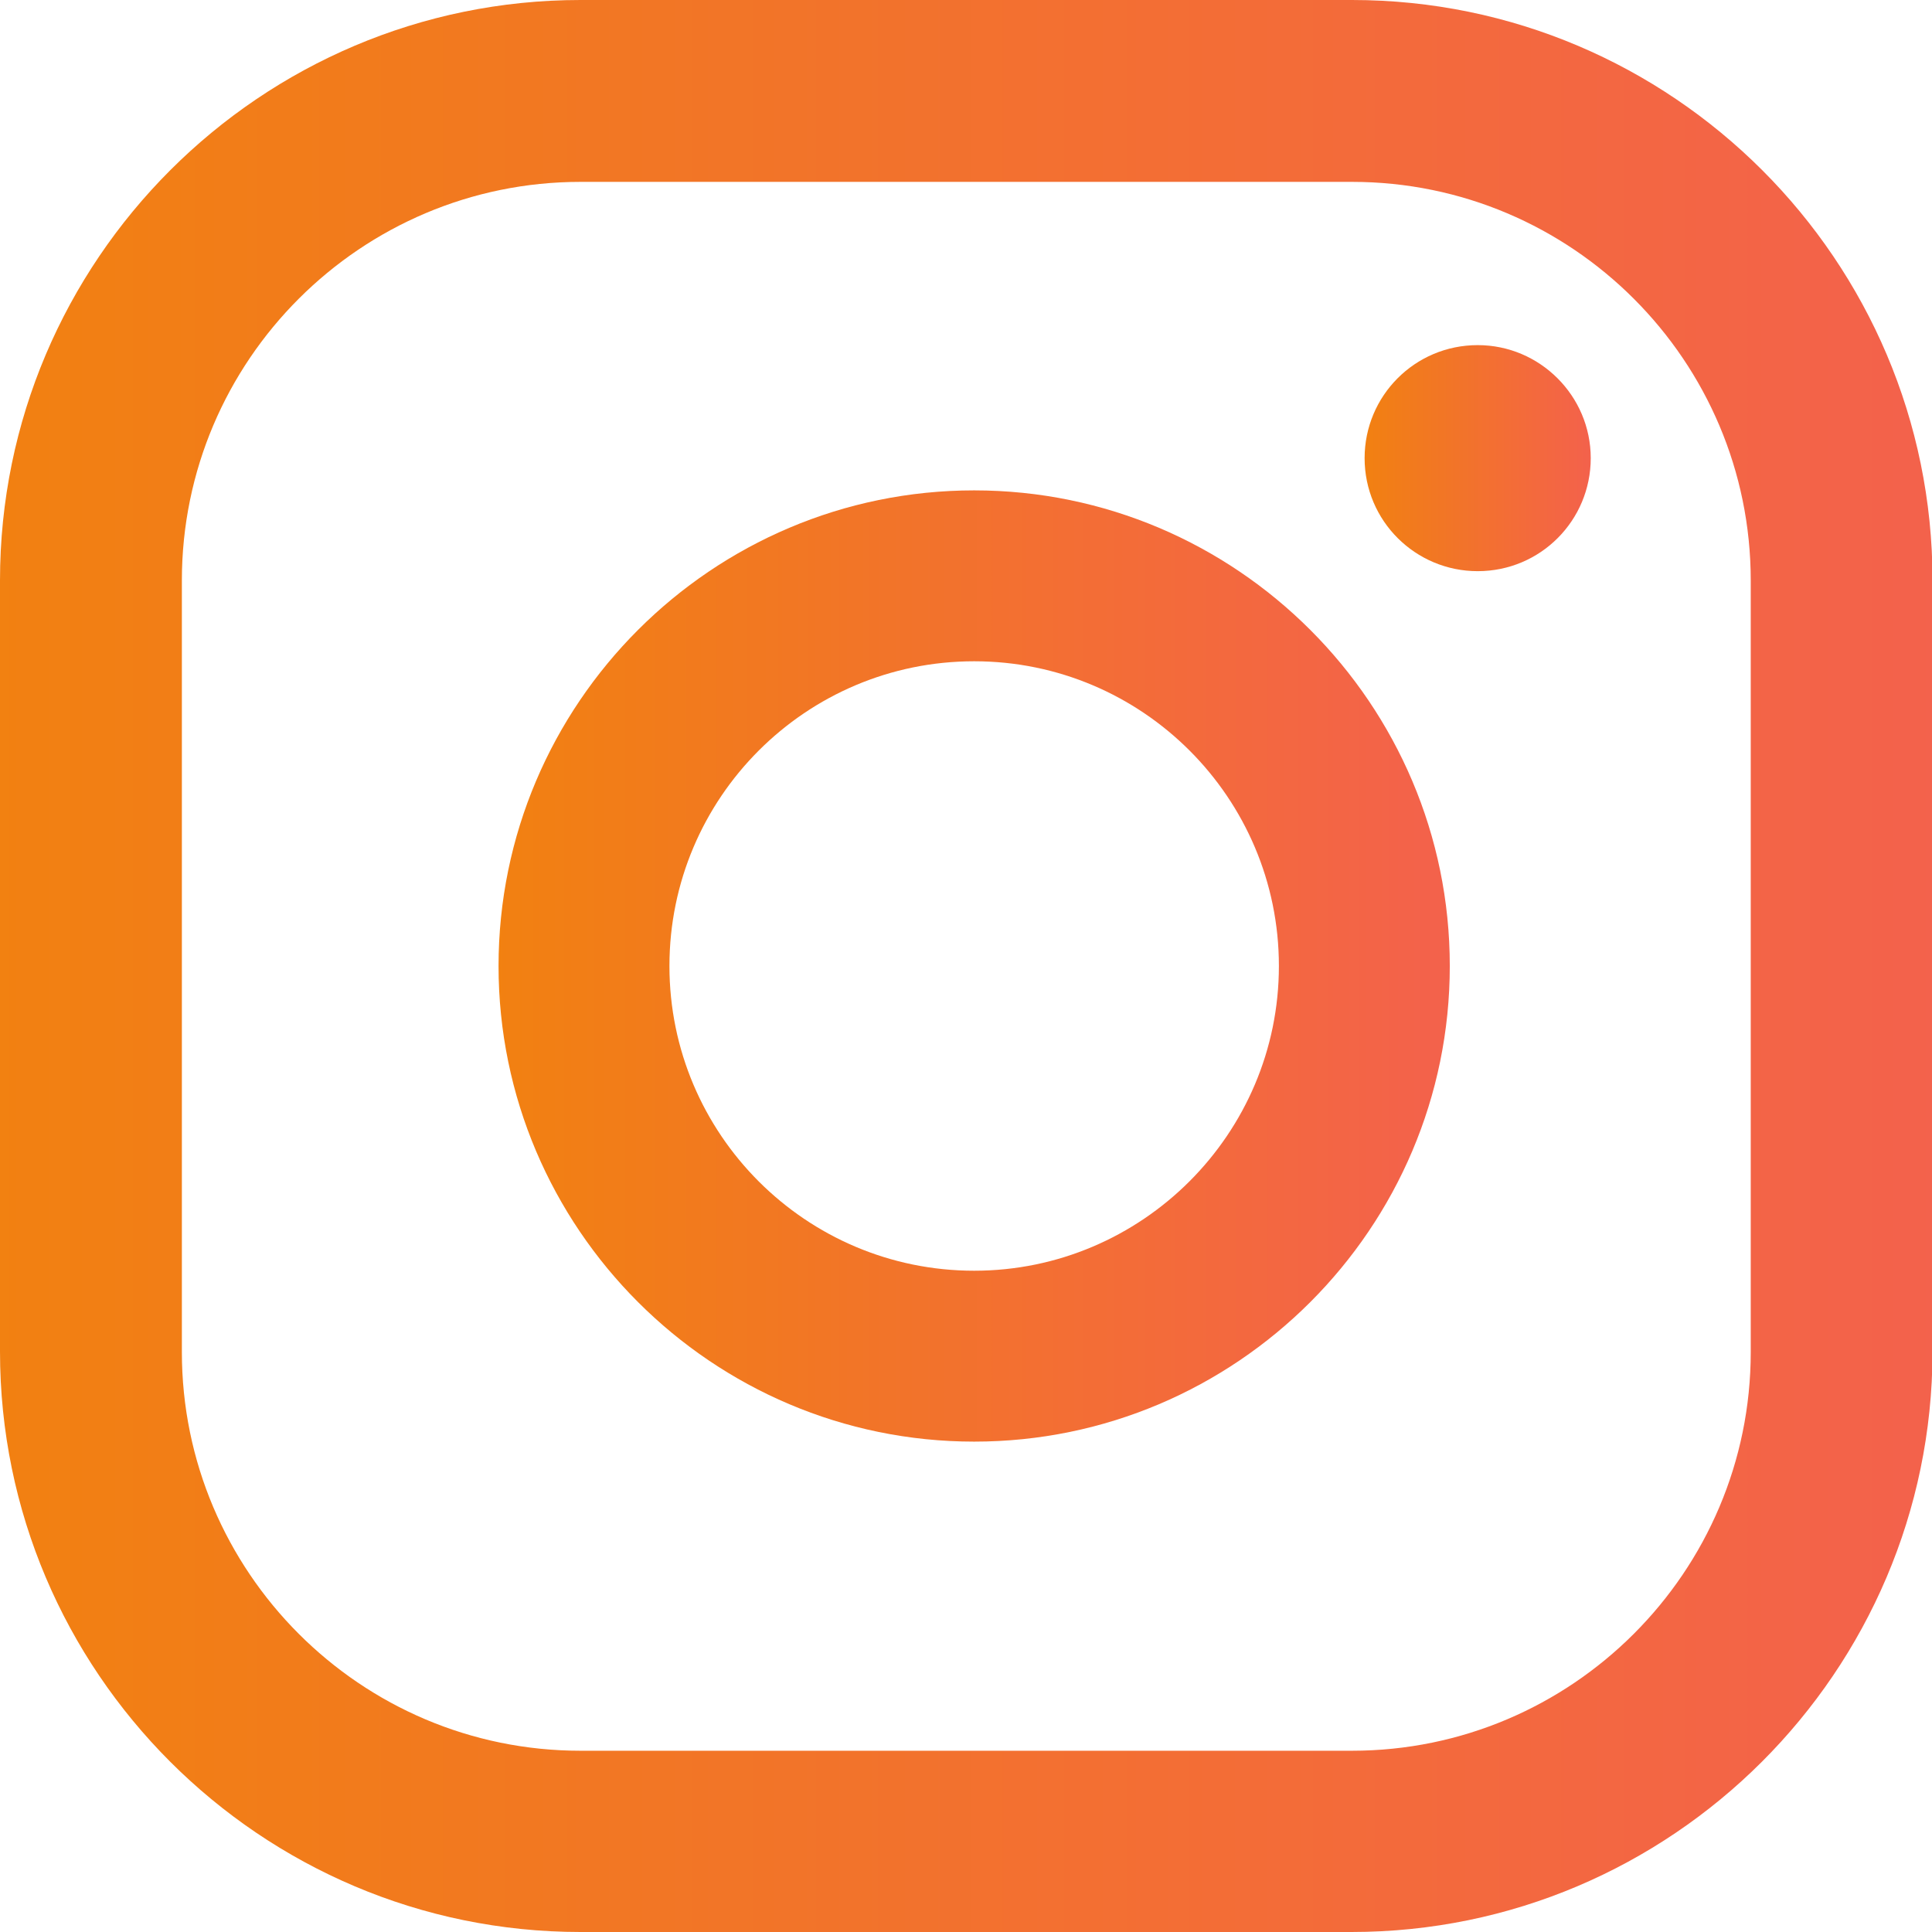 <svg width="22" height="22" viewBox="0 0 22 22" fill="none" xmlns="http://www.w3.org/2000/svg">
<g clip-path="url(#clip0_15_559)">
<path d="M16.827 3.93C16.111 3.93 15.539 4.508 15.539 5.217C15.539 5.932 16.118 6.504 16.827 6.504C17.542 6.504 18.114 5.926 18.114 5.217C18.114 4.508 17.535 3.93 16.827 3.93Z" fill="url(#paint0_linear_15_559)"/>
<path d="M11.093 5.584C8.108 5.584 5.677 8.015 5.677 11C5.677 13.985 8.108 16.416 11.093 16.416C14.078 16.416 16.509 13.985 16.509 11C16.509 8.015 14.078 5.584 11.093 5.584ZM11.093 14.47C9.178 14.47 7.623 12.915 7.623 11C7.623 9.085 9.178 7.53 11.093 7.53C13.008 7.53 14.563 9.085 14.563 11C14.563 12.915 13.002 14.47 11.093 14.47Z" fill="url(#paint1_linear_15_559)"/>
<path d="M15.39 22H6.61C2.966 22 0 19.034 0 15.39V6.61C0 2.966 2.966 0 6.61 0H15.396C19.04 0 22.006 2.966 22.006 6.61V15.396C22 19.034 19.034 22 15.39 22ZM6.61 2.071C4.11 2.071 2.071 4.104 2.071 6.61V15.396C2.071 17.896 4.104 19.936 6.61 19.936H15.396C17.896 19.936 19.936 17.902 19.936 15.396V6.61C19.936 4.11 17.902 2.071 15.396 2.071H6.61Z" fill="url(#paint2_linear_15_559)"/>
</g>
<defs>
<linearGradient id="paint0_linear_15_559" x1="15.012" y1="5.217" x2="18.654" y2="5.217" gradientUnits="userSpaceOnUse">
<stop stop-color="#F28705"/>
<stop offset="1" stop-color="#F35B58"/>
</linearGradient>
<linearGradient id="paint1_linear_15_559" x1="3.457" y1="11" x2="18.784" y2="11" gradientUnits="userSpaceOnUse">
<stop stop-color="#F28705"/>
<stop offset="1" stop-color="#F35B58"/>
</linearGradient>
<linearGradient id="paint2_linear_15_559" x1="-4.511" y1="11" x2="26.628" y2="11" gradientUnits="userSpaceOnUse">
<stop stop-color="#F28705"/>
<stop offset="1" stop-color="#F35B58"/>
</linearGradient>
<clipPath id="clip0_15_559">
<rect width="22" height="22" fill="white"/>
</clipPath>
</defs>
</svg>
